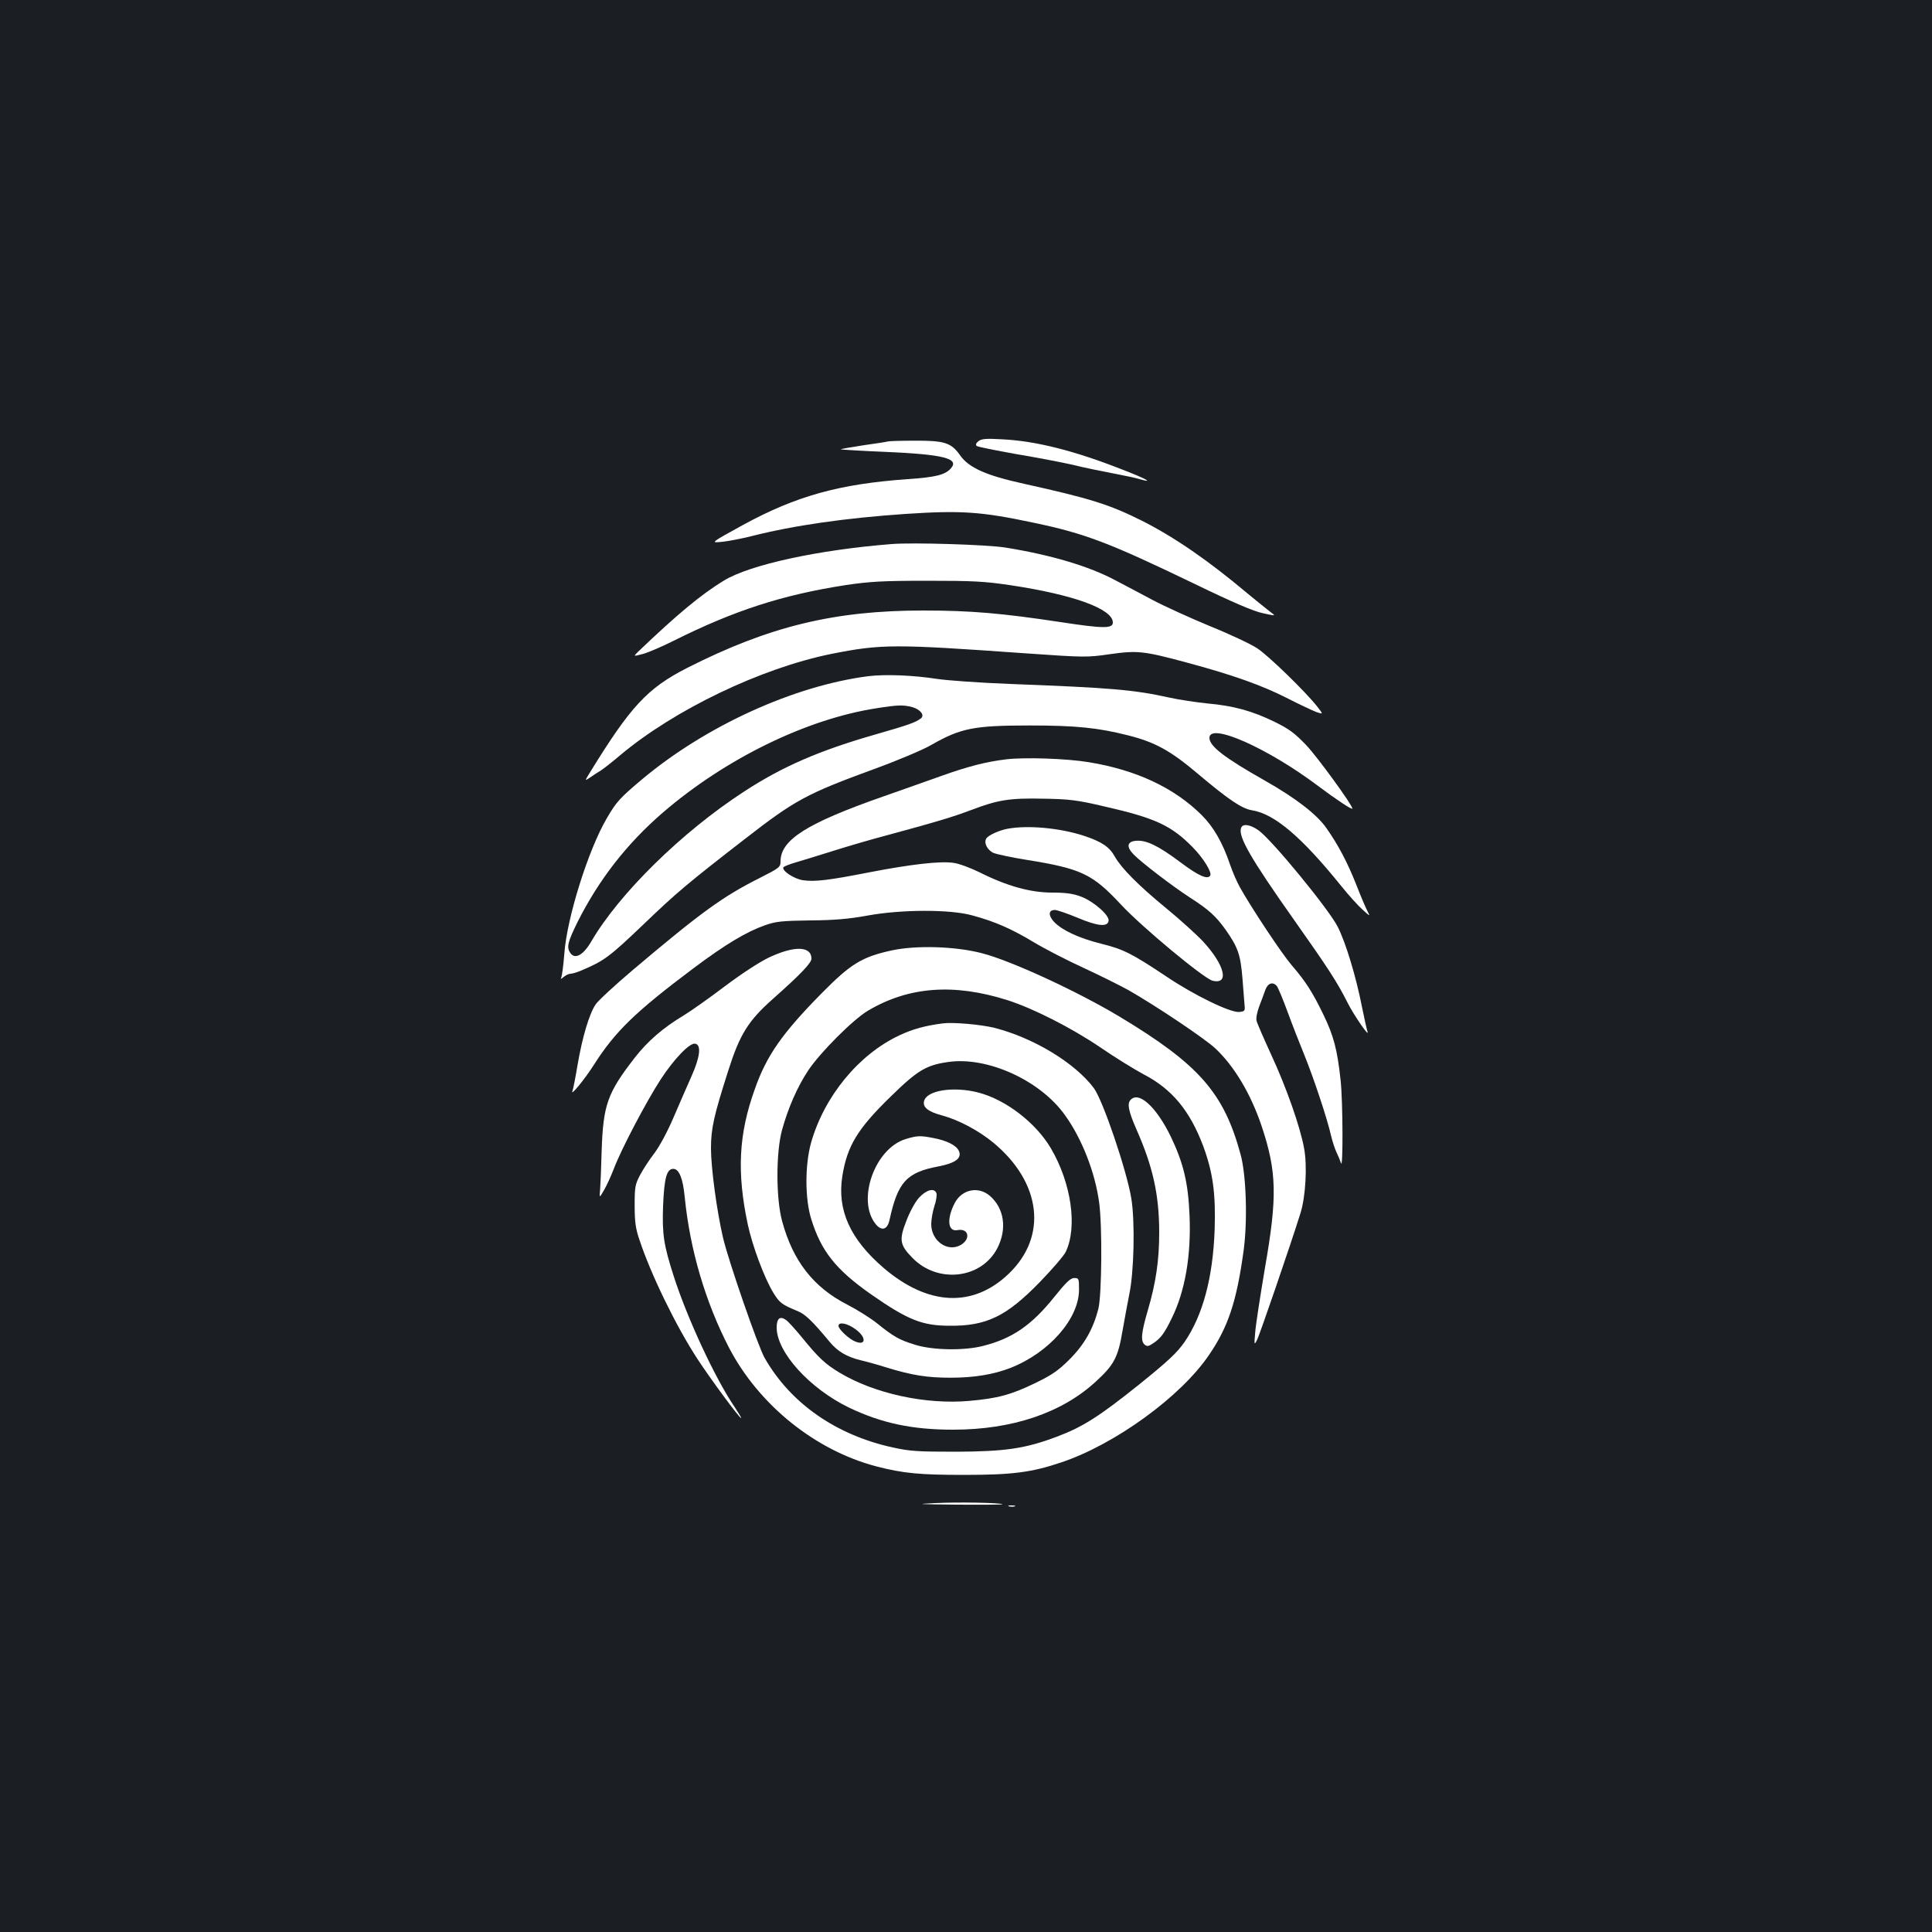 <?xml version="1.0" standalone="no"?>
<!DOCTYPE svg PUBLIC "-//W3C//DTD SVG 20010904//EN"
 "http://www.w3.org/TR/2001/REC-SVG-20010904/DTD/svg10.dtd">
<svg version="1.0" xmlns="http://www.w3.org/2000/svg"
 width="1000pt" height="1000pt" viewBox="0 0 1000 1000"
 preserveAspectRatio="xMidYMid meet">
<rect width="100%" height="100%" fill="#1b1f23"/>
<g transform="translate(0,1000) scale(0.1,-0.1)"
fill="#ffffff" stroke="none">
<path d="M5065 7717 c-13 -10 -16 -19 -10 -25 6 -5 97 -23 203 -42 107 -18
239 -43 295 -56 56 -14 149 -33 207 -44 58 -11 120 -24 139 -30 75 -22 36 1
-86 48 -251 99 -449 149 -623 158 -85 5 -109 3 -125 -9z"/>
<path d="M4595 7715 c-5 -2 -63 -11 -128 -20 -65 -10 -117 -19 -115 -21 2 -1
107 -8 233 -13 298 -13 382 -34 337 -85 -30 -34 -78 -46 -224 -56 -353 -25
-577 -87 -852 -237 -171 -94 -171 -94 -105 -87 30 3 97 16 149 29 221 56 488
94 798 115 288 19 391 12 664 -46 266 -56 387 -102 835 -318 196 -95 304 -141
350 -150 68 -15 68 -15 38 7 -16 12 -70 56 -120 97 -202 170 -380 292 -545
375 -168 84 -267 115 -610 191 -196 43 -286 83 -331 148 -46 65 -81 76 -237
75 -70 0 -131 -2 -137 -4z"/>
<path d="M4615 7184 c-380 -30 -734 -107 -868 -189 -117 -71 -241 -174 -446
-370 -23 -23 -23 -23 26 -10 27 7 99 38 159 68 314 157 563 238 894 289 123
18 187 22 420 22 237 0 296 -3 430 -23 327 -49 530 -123 530 -193 0 -32 -48
-32 -270 2 -305 46 -464 60 -712 60 -460 0 -797 -82 -1221 -297 -206 -105
-293 -198 -507 -547 -24 -39 -24 -39 6 -19 16 11 40 27 54 35 14 9 59 44 100
79 281 236 728 450 1091 524 262 52 324 52 1013 3 301 -21 313 -21 431 -4 143
20 174 17 400 -44 235 -63 388 -118 514 -182 64 -33 133 -65 153 -73 38 -13
38 -13 5 29 -59 75 -251 262 -309 300 -31 21 -141 73 -245 115 -104 43 -238
104 -298 136 -61 32 -146 78 -191 101 -136 73 -334 132 -571 170 -95 15 -477
27 -588 18z"/>
<path d="M4494 6500 c-383 -49 -841 -257 -1171 -534 -113 -95 -133 -116 -182
-201 -96 -163 -207 -517 -220 -701 -5 -62 -12 -118 -17 -126 -4 -7 2 -5 13 5
11 9 27 17 36 17 9 0 33 7 54 16 119 50 146 70 320 236 173 166 228 213 533
449 255 198 316 231 666 359 121 44 253 100 294 124 152 87 220 101 510 101
240 0 354 -12 508 -51 140 -35 220 -79 362 -199 159 -134 227 -180 280 -189
117 -18 259 -140 463 -393 36 -45 85 -99 108 -120 42 -38 42 -38 26 -7 -9 17
-35 78 -57 135 -46 116 -93 205 -154 292 -49 71 -159 156 -318 246 -212 120
-288 179 -288 222 0 81 300 -52 561 -248 96 -72 179 -127 179 -118 0 18 -181
267 -238 327 -61 64 -90 85 -165 122 -115 56 -212 83 -348 95 -58 6 -146 19
-195 30 -185 41 -302 51 -829 71 -154 6 -323 18 -375 26 -123 19 -267 25 -356
14z m228 -160 c42 -12 65 -42 45 -58 -27 -21 -63 -34 -234 -83 -290 -83 -483
-166 -683 -297 -320 -208 -644 -526 -789 -774 -41 -71 -84 -95 -108 -62 -22
30 -15 57 36 161 111 221 257 408 443 568 323 278 742 483 1104 539 112 18
140 18 186 6z"/>
<path d="M5210 6070 c-107 -13 -197 -36 -340 -87 -69 -25 -201 -71 -294 -104
-401 -140 -536 -226 -536 -338 0 -29 -6 -34 -107 -85 -191 -96 -302 -176 -658
-477 -93 -79 -180 -159 -192 -178 -33 -48 -69 -170 -93 -310 -11 -66 -23 -128
-27 -138 -12 -31 63 60 112 137 109 171 213 272 510 495 169 127 280 193 375
226 56 20 89 23 235 25 128 1 201 8 295 25 174 32 428 33 542 1 119 -32 204
-70 319 -139 58 -35 173 -94 256 -132 82 -38 187 -90 234 -116 139 -79 396
-251 450 -302 98 -92 183 -235 239 -401 79 -237 82 -366 17 -737 -24 -143 -47
-291 -50 -330 -6 -67 -5 -69 9 -41 14 26 177 502 225 656 27 85 36 246 19 336
-20 112 -93 318 -169 482 -39 85 -74 165 -77 178 -4 14 3 46 14 76 11 29 26
68 32 86 13 34 39 42 59 18 6 -7 31 -67 55 -132 24 -66 64 -168 89 -229 48
-119 117 -326 137 -415 7 -30 20 -68 28 -85 8 -16 18 -41 23 -55 11 -39 10
318 -2 428 -17 159 -36 231 -89 340 -57 118 -92 172 -165 257 -50 58 -208 296
-267 402 -16 28 -39 82 -52 120 -38 112 -85 193 -145 253 -142 142 -340 235
-586 275 -115 19 -328 26 -425 15z m510 -245 c259 -59 343 -98 453 -210 56
-57 101 -130 91 -147 -14 -22 -60 -2 -157 71 -114 85 -175 114 -228 109 -45
-4 -50 -31 -12 -70 37 -39 200 -164 291 -223 98 -63 135 -96 187 -169 63 -90
76 -128 86 -251 5 -60 10 -123 11 -140 3 -27 0 -30 -28 -33 -46 -4 -234 87
-379 185 -177 118 -221 140 -334 168 -116 29 -202 69 -245 113 -31 34 -30 62
4 62 11 0 64 -18 117 -40 104 -44 155 -49 161 -17 6 29 -77 101 -142 126 -43
16 -80 21 -151 21 -111 0 -234 34 -375 105 -47 23 -108 46 -136 49 -68 10
-222 -8 -434 -49 -209 -41 -282 -50 -344 -41 -47 7 -111 50 -101 67 4 5 32 16
63 25 31 9 119 36 195 60 76 24 206 62 290 84 244 66 327 91 420 126 142 54
202 64 377 60 136 -2 175 -7 320 -41z"/>
<path d="M5213 5710 c-45 -9 -98 -34 -108 -50 -14 -23 6 -61 38 -75 18 -7 93
-23 167 -35 288 -46 345 -74 493 -233 107 -115 428 -382 473 -393 89 -22 63
82 -50 204 -33 35 -119 113 -191 172 -146 120 -230 206 -264 265 -28 51 -67
78 -161 109 -125 41 -292 56 -397 36z"/>
<path d="M6424 5715 c-17 -43 49 -158 273 -475 180 -255 224 -323 278 -430 32
-64 116 -186 103 -149 -3 8 -16 65 -28 125 -31 159 -84 334 -126 417 -46 91
-343 453 -411 500 -43 30 -81 35 -89 12z"/>
<path d="M4617 5081 c-156 -34 -213 -69 -364 -222 -204 -207 -285 -322 -346
-496 -84 -233 -94 -432 -36 -703 24 -110 84 -272 131 -350 33 -54 44 -62 126
-96 40 -16 77 -52 165 -158 43 -52 90 -79 163 -97 27 -6 85 -22 129 -36 136
-42 215 -54 335 -54 124 0 223 17 311 51 200 79 354 255 354 405 0 57 -1 60
-25 60 -19 0 -42 -22 -103 -98 -117 -146 -217 -215 -367 -253 -98 -26 -265
-23 -355 6 -81 25 -109 41 -196 111 -34 27 -104 71 -153 96 -176 90 -282 226
-338 433 -32 118 -32 356 0 472 31 112 78 221 135 307 61 92 232 264 310 310
211 125 445 142 722 54 132 -42 331 -143 480 -244 77 -53 178 -115 225 -140
146 -76 238 -187 307 -369 51 -138 66 -246 60 -435 -9 -248 -61 -442 -155
-580 -40 -57 -82 -97 -237 -222 -206 -165 -291 -219 -424 -269 -164 -62 -268
-77 -521 -78 -198 0 -238 2 -329 22 -293 64 -529 228 -663 463 -34 58 -189
507 -216 624 -32 138 -62 360 -62 461 0 102 14 167 90 404 59 186 103 257 232
371 143 127 198 185 198 207 0 66 -90 68 -222 5 -50 -24 -144 -86 -229 -150
-79 -60 -173 -126 -209 -148 -107 -64 -187 -133 -254 -219 -143 -184 -164
-245 -172 -486 -2 -85 -6 -175 -8 -199 -4 -43 -4 -43 21 0 14 24 36 73 50 109
38 101 168 348 242 462 71 109 151 191 179 186 33 -6 26 -68 -19 -169 -23 -52
-66 -150 -95 -218 -31 -72 -72 -147 -97 -180 -24 -31 -57 -81 -73 -111 -27
-51 -29 -63 -29 -160 0 -83 5 -120 24 -175 59 -180 190 -449 301 -619 68 -104
217 -306 226 -306 3 0 -13 26 -34 58 -101 148 -245 459 -315 677 -52 162 -60
216 -55 362 6 147 19 193 53 193 30 0 50 -50 59 -145 27 -273 107 -544 229
-780 154 -296 446 -532 763 -615 139 -36 224 -44 454 -44 251 0 350 13 504 65
277 93 618 340 764 556 99 145 142 275 178 533 22 155 15 393 -14 502 -87 322
-215 468 -629 717 -217 130 -561 289 -710 327 -137 36 -340 42 -466 15z m-189
-1961 c62 -45 53 -92 -11 -59 -32 17 -77 61 -77 76 0 23 46 14 88 -17z"/>
<path d="M4880 4703 c-92 -12 -155 -29 -225 -62 -211 -99 -389 -316 -457 -556
-32 -115 -32 -290 1 -395 51 -165 126 -260 306 -387 192 -134 267 -165 410
-165 191 -2 295 49 467 226 65 67 125 137 134 156 62 129 29 357 -77 537 -78
132 -233 251 -375 288 -128 33 -267 12 -281 -44 -8 -32 20 -55 95 -75 85 -23
189 -79 263 -140 250 -207 282 -486 80 -679 -185 -177 -417 -166 -646 29 -175
150 -243 301 -215 477 25 156 79 245 251 412 138 135 183 162 296 178 203 30
478 -95 606 -276 87 -121 155 -295 176 -450 17 -122 14 -480 -4 -552 -27 -104
-72 -184 -149 -261 -58 -58 -90 -80 -176 -122 -126 -61 -195 -80 -343 -93
-227 -20 -492 38 -673 147 -73 44 -108 77 -191 179 -36 44 -74 86 -85 93 -31
22 -48 8 -48 -40 1 -128 170 -314 373 -413 169 -81 327 -115 540 -115 307 0
563 87 739 249 95 87 115 126 138 262 11 63 27 148 35 189 25 118 30 375 11
495 -24 147 -148 512 -195 574 -98 130 -311 259 -514 311 -69 17 -214 30 -267
23z"/>
<path d="M5850 4305 c-16 -20 -8 -58 31 -148 87 -196 119 -342 119 -537 0
-145 -17 -260 -60 -406 -33 -113 -37 -156 -15 -174 12 -10 20 -9 42 6 40 26
59 51 97 129 70 141 102 326 93 535 -7 167 -31 269 -97 407 -76 156 -168 239
-210 188z"/>
<path d="M4687 4104 c-159 -49 -253 -314 -156 -438 31 -40 62 -32 73 19 43
197 88 247 255 278 87 17 121 43 104 80 -13 29 -63 54 -134 67 -66 13 -83 12
-142 -6z"/>
<path d="M4757 3801 c-20 -22 -48 -73 -66 -121 -38 -97 -34 -124 31 -190 131
-136 359 -110 441 51 50 99 35 204 -39 269 -60 52 -146 34 -183 -38 -42 -82
-35 -149 15 -139 60 11 70 -49 13 -79 -68 -35 -149 25 -149 110 0 22 7 63 16
92 10 28 14 59 11 68 -11 29 -52 18 -90 -23z"/>
<path d="M4840 2220 c-107 -5 -91 -6 114 -8 132 -1 237 0 235 2 -9 8 -232 12
-349 6z"/>
<path d="M5223 2203 c9 -2 23 -2 30 0 6 3 -1 5 -18 5 -16 0 -22 -2 -12 -5z"/>
</g>
</svg>
